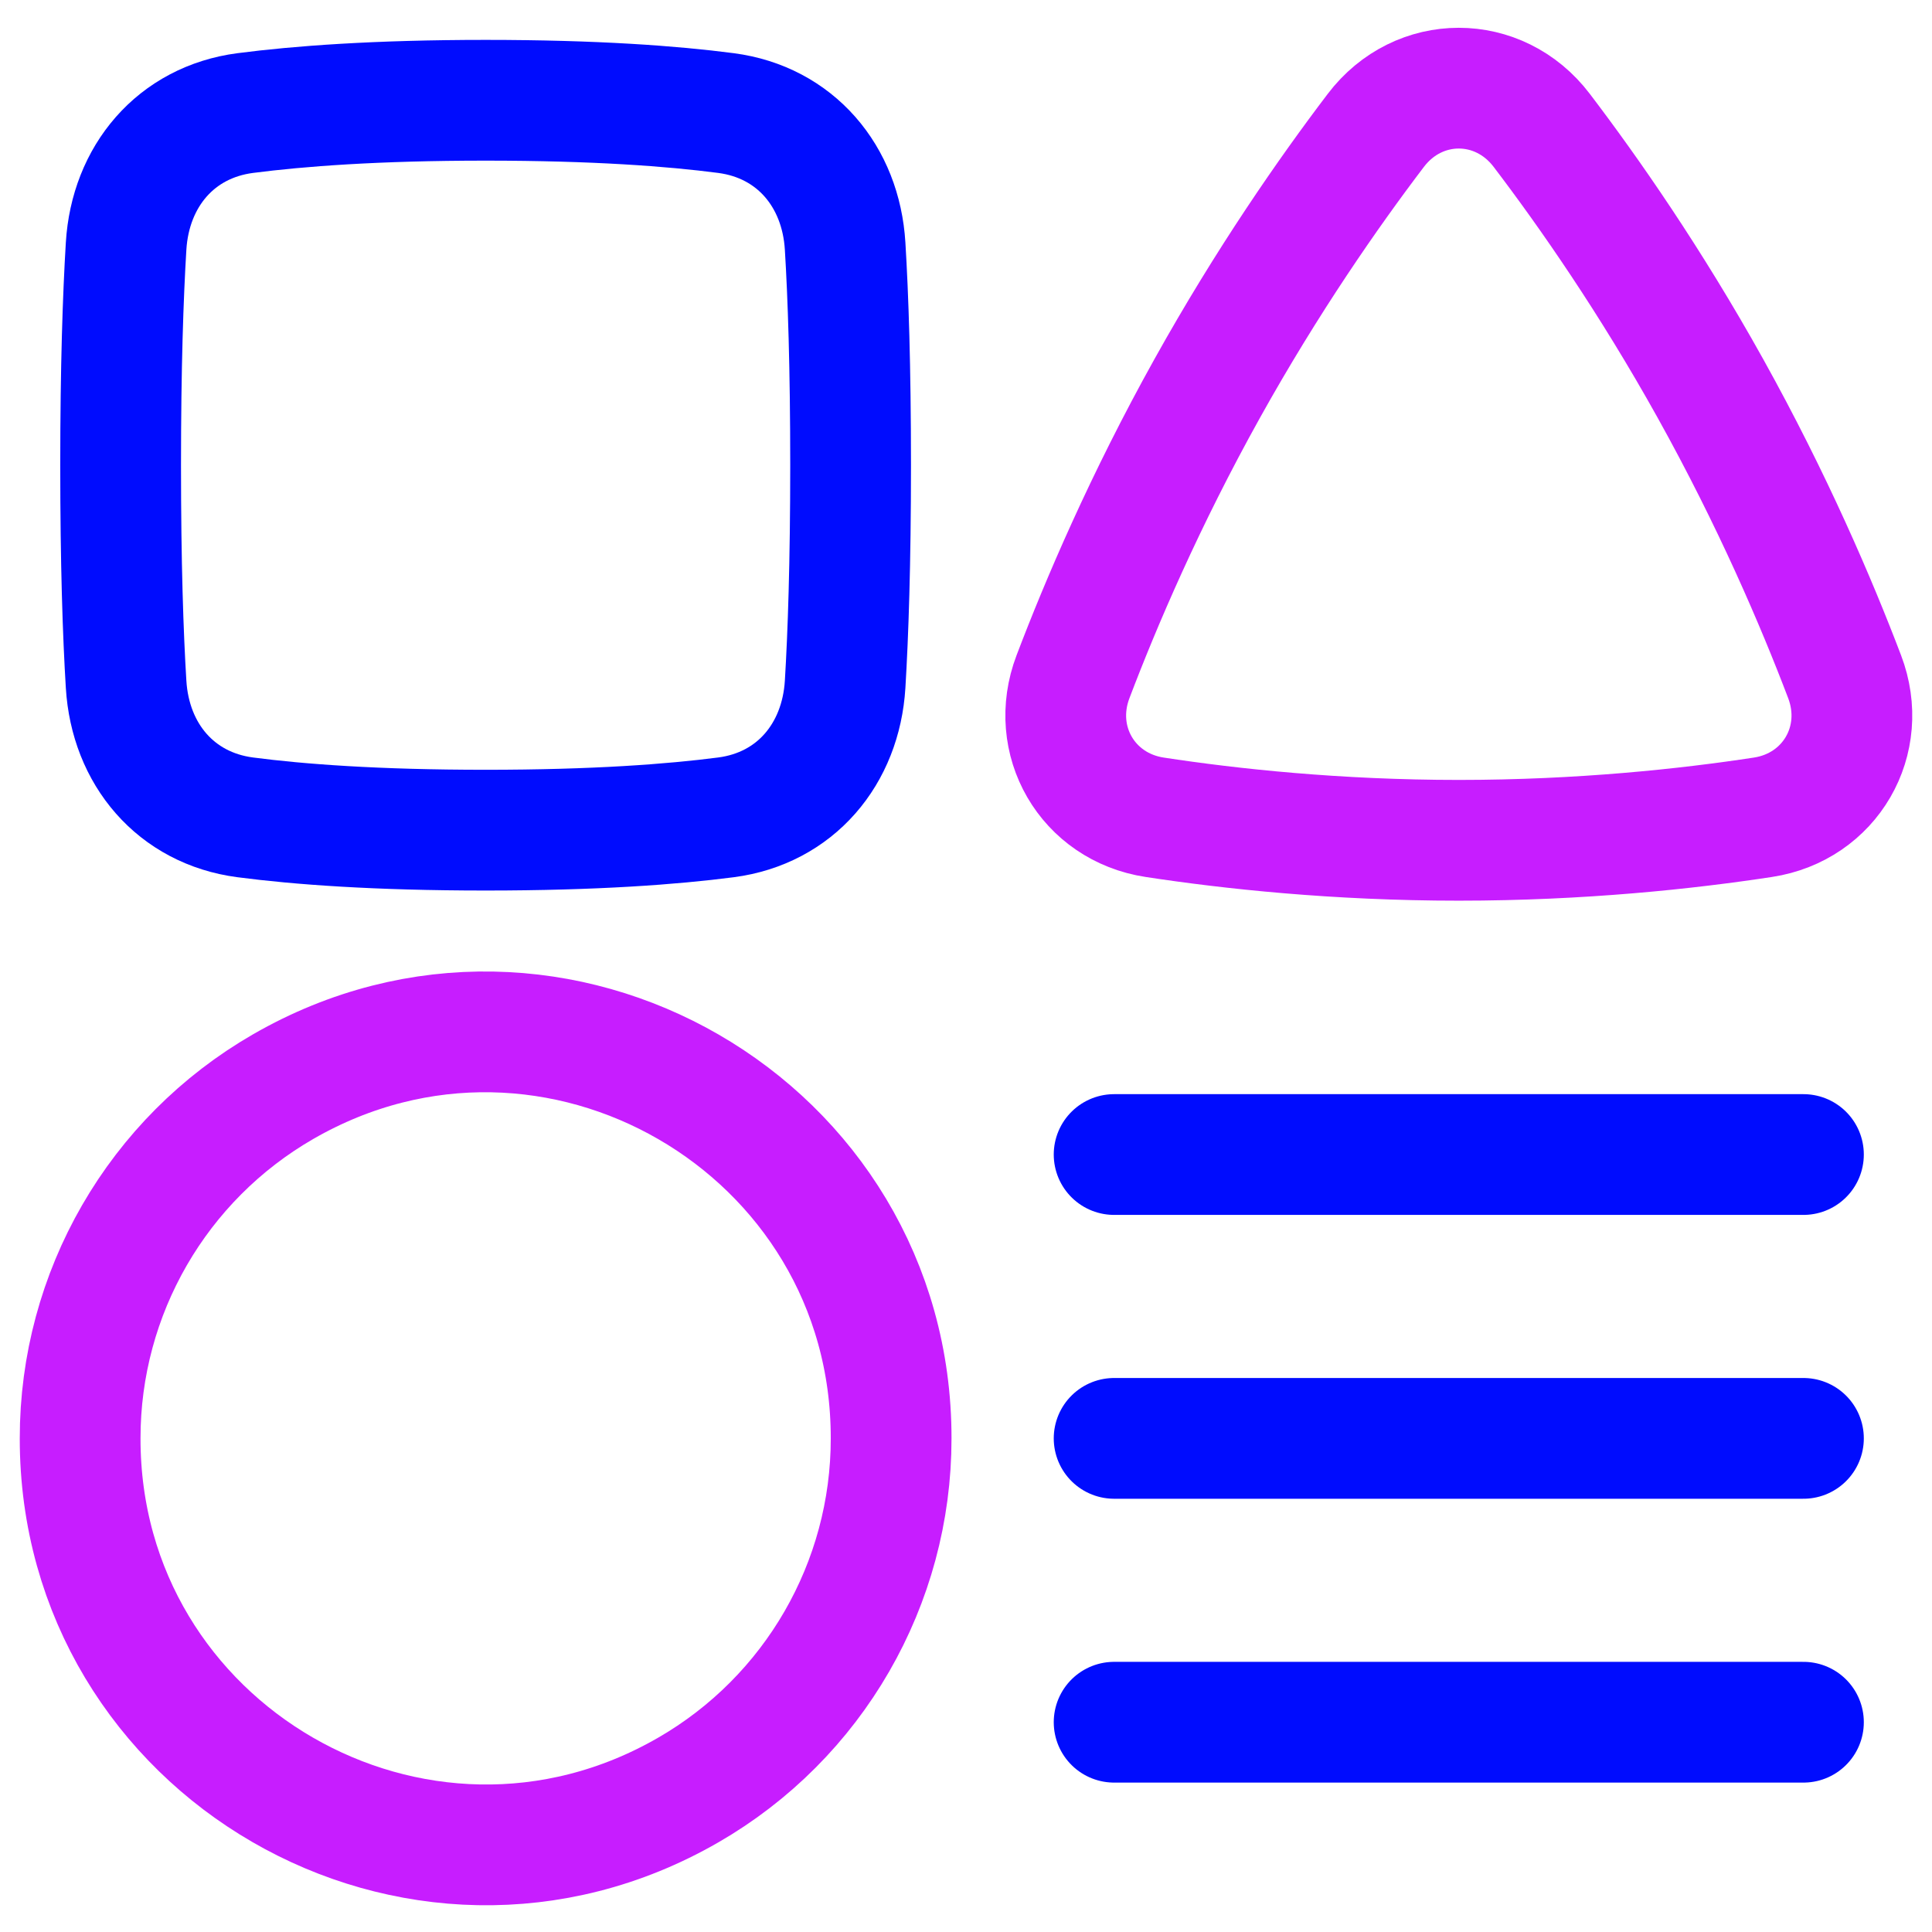 <svg xmlns="http://www.w3.org/2000/svg" fill="none" viewBox="0 0 48 48" id="Page-Setting--Streamline-Plump-Neon">
  <desc>
    Page Setting Streamline Icon: https://streamlinehq.com
  </desc>
  <g id="page-setting--page-setting-square-triangle-circle-line-combination-variation">
    <path id="Ellipse 20" stroke="#c71dff" stroke-linecap="round" stroke-linejoin="round" d="M1.991 35.736c-0.008 7.755 8.383 12.611 15.103 8.74 3.125 -1.8 5.049 -5.133 5.046 -8.74 0.008 -7.755 -8.383 -12.611 -15.103 -8.74 -3.125 1.8 -5.049 5.133 -5.046 8.74" stroke-width="3"></path>
    <path id="Rectangle 126" stroke="#000cfe" stroke-linecap="round" stroke-linejoin="round" d="M20.997 6.115c-0.105 -1.736 -1.235 -3.08 -2.96 -3.306 -1.331 -0.174 -3.255 -0.318 -5.972 -0.318 -2.716 0 -4.64 0.145 -5.972 0.318 -1.724 0.225 -2.854 1.57 -2.96 3.306 -0.075 1.242 -0.136 2.998 -0.136 5.443 0 2.445 0.06 4.201 0.136 5.443 0.105 1.736 1.235 3.08 2.96 3.306 1.331 0.174 3.255 0.318 5.972 0.318 2.716 0 4.64 -0.145 5.972 -0.318 1.725 -0.225 2.854 -1.57 2.96 -3.306 0.075 -1.242 0.136 -2.998 0.136 -5.443 0 -2.445 -0.06 -4.201 -0.136 -5.443Z" stroke-width="3"></path>
    <path id="Vector" stroke="#000cfe" stroke-linecap="round" stroke-linejoin="round" d="M27.68 35.736h17.126" stroke-width="3"></path>
    <path id="Vector_2" stroke="#000cfe" stroke-linecap="round" stroke-linejoin="round" d="M27.68 28.684h17.126" stroke-width="3"></path>
    <path id="Vector_3" stroke="#000cfe" stroke-linecap="round" stroke-linejoin="round" d="M27.68 42.788h17.126" stroke-width="3"></path>
    <path id="Vector_4" stroke="#c71dff" stroke-linecap="round" stroke-linejoin="round" d="M36.243 20.877c3.04 0 5.676 -0.285 7.556 -0.572 1.672 -0.255 2.632 -1.911 2.03 -3.492 -0.699 -1.839 -1.789 -4.386 -3.334 -7.162 -1.492 -2.68 -3.02 -4.873 -4.192 -6.413 -1.063 -1.397 -3.059 -1.397 -4.121 0.001 -1.171 1.541 -2.698 3.733 -4.19 6.413 -1.546 2.776 -2.635 5.323 -3.334 7.162 -0.601 1.581 0.358 3.236 2.03 3.491 1.879 0.287 4.515 0.572 7.555 0.572Z" stroke-width="3"></path>
  </g>
</svg>